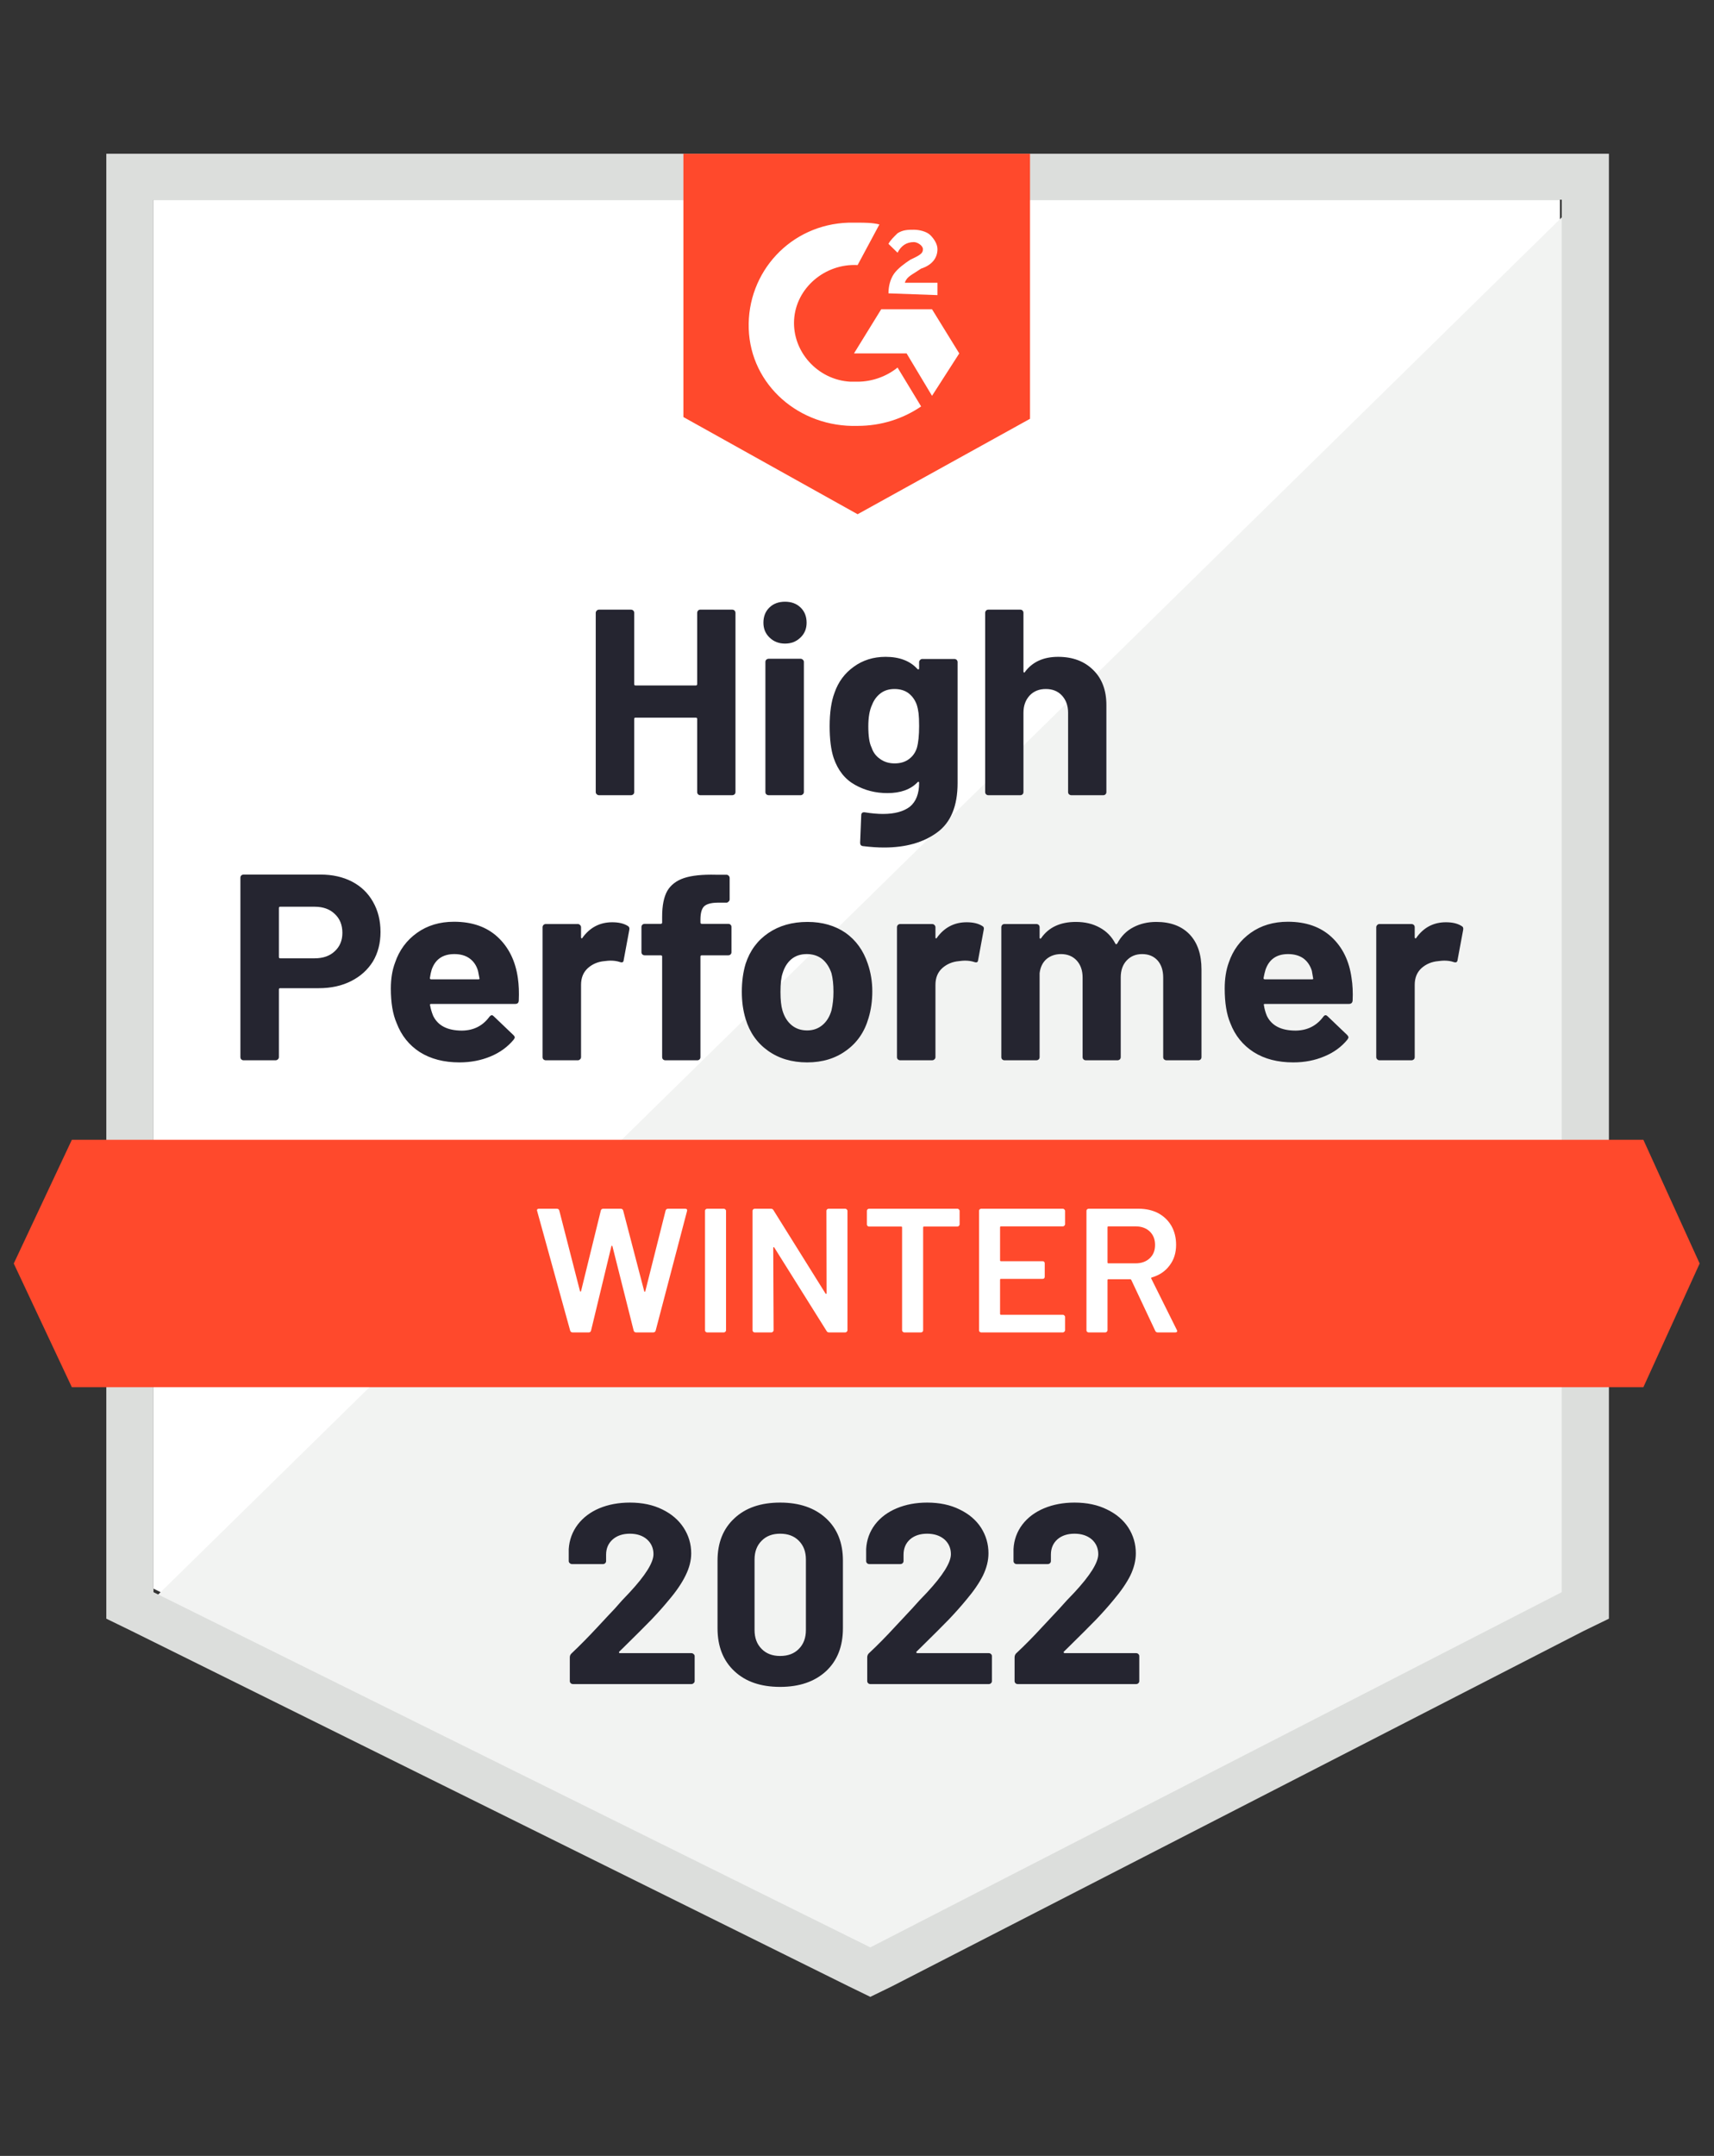 <svg width="70" height="88" viewBox="0 0 70 88" fill="none" xmlns="http://www.w3.org/2000/svg">
<rect x="0" y="0" width="70" height="88" fill="#333333" stroke="none"/>
<g clip-path="url(#clip0_493_793)">
<path d="M6.27 64.846L35.544 79.344L63.708 64.846V8.151H6.27V64.846Z" fill="white"/>
<path d="M64.299 8.367L5.676 65.856L36.062 80.498L64.299 66.433V8.367Z" fill="#F2F3F2"/>
<path d="M4.342 27.049V66.072L5.379 66.577L34.654 81.075L35.544 81.508L36.433 81.075L64.67 66.577L65.708 66.072V6.275H4.342V27.049ZM6.269 64.99V8.151H63.781V64.99L35.544 79.489L6.269 64.99Z" fill="#DCDEDC"/>
<path d="M35.025 9.089C35.322 9.089 35.618 9.089 35.915 9.161L35.025 10.82C33.691 10.748 32.505 11.757 32.431 13.056C32.357 14.354 33.395 15.508 34.729 15.58H35.025C35.618 15.58 36.211 15.364 36.656 15.003L37.619 16.59C36.878 17.095 35.989 17.384 35.025 17.384C32.654 17.456 30.653 15.725 30.578 13.416C30.504 11.108 32.283 9.161 34.655 9.089H35.025ZM38.064 12.623L39.176 14.426L38.064 16.157L37.026 14.426H34.877L35.989 12.623H38.064ZM36.285 11.974C36.285 11.685 36.359 11.397 36.508 11.18C36.656 10.964 36.952 10.748 37.175 10.603L37.323 10.531C37.619 10.387 37.693 10.315 37.693 10.171C37.693 10.026 37.471 9.882 37.323 9.882C37.026 9.882 36.804 10.026 36.656 10.315L36.285 9.954C36.359 9.81 36.508 9.666 36.656 9.521C36.878 9.377 37.1 9.377 37.323 9.377C37.545 9.377 37.842 9.449 37.99 9.593C38.138 9.738 38.286 9.954 38.286 10.171C38.286 10.531 38.064 10.82 37.619 10.964L37.397 11.108C37.175 11.252 37.026 11.325 36.952 11.541H38.286V12.046L36.285 11.974ZM35.025 20.99L42.066 17.095V6.275H27.91V17.023L35.025 20.99ZM67.116 46.525H2.934L0.562 51.574L2.934 56.623H67.116L69.414 51.574L67.116 46.525Z" fill="#FF492C"/>
<path d="M13.087 35.698C13.576 35.698 14.006 35.794 14.376 35.986C14.747 36.179 15.034 36.455 15.236 36.816C15.439 37.172 15.54 37.58 15.54 38.042C15.54 38.499 15.436 38.9 15.229 39.247C15.016 39.588 14.72 39.855 14.339 40.047C13.959 40.24 13.519 40.336 13.02 40.336H11.441C11.407 40.336 11.39 40.355 11.39 40.393V43.149C11.39 43.187 11.375 43.219 11.345 43.243C11.32 43.267 11.288 43.279 11.249 43.279H9.952C9.912 43.279 9.88 43.267 9.855 43.243C9.831 43.219 9.818 43.187 9.818 43.149V35.828C9.818 35.789 9.831 35.758 9.855 35.734C9.88 35.71 9.912 35.698 9.952 35.698H13.087ZM12.85 39.117C13.195 39.117 13.47 39.02 13.672 38.828C13.88 38.636 13.983 38.386 13.983 38.078C13.983 37.756 13.88 37.499 13.672 37.306C13.47 37.109 13.195 37.011 12.85 37.011H11.441C11.407 37.011 11.39 37.03 11.39 37.068V39.059C11.39 39.097 11.407 39.117 11.441 39.117H12.85ZM21.15 39.925C21.19 40.199 21.202 40.504 21.187 40.841C21.182 40.932 21.136 40.978 21.047 40.978H17.615C17.571 40.978 17.553 40.995 17.563 41.028C17.588 41.172 17.63 41.317 17.689 41.461C17.882 41.865 18.275 42.067 18.868 42.067C19.342 42.062 19.715 41.874 19.987 41.504C20.021 41.461 20.056 41.439 20.09 41.439C20.11 41.439 20.135 41.454 20.165 41.483L20.965 42.247C21.005 42.286 21.024 42.319 21.024 42.348C21.024 42.363 21.009 42.392 20.98 42.435C20.733 42.733 20.419 42.961 20.039 43.12C19.648 43.283 19.223 43.365 18.764 43.365C18.131 43.365 17.593 43.226 17.148 42.947C16.708 42.663 16.392 42.269 16.2 41.764C16.041 41.403 15.962 40.932 15.962 40.35C15.962 39.951 16.019 39.6 16.133 39.297C16.306 38.787 16.605 38.381 17.03 38.078C17.454 37.775 17.959 37.624 18.541 37.624C19.283 37.624 19.878 37.833 20.328 38.251C20.777 38.669 21.052 39.227 21.15 39.925ZM18.556 38.944C18.087 38.944 17.778 39.155 17.63 39.578C17.6 39.675 17.576 39.79 17.556 39.925C17.556 39.958 17.576 39.975 17.615 39.975H19.535C19.579 39.975 19.594 39.958 19.579 39.925C19.54 39.718 19.52 39.617 19.52 39.622C19.456 39.405 19.34 39.237 19.172 39.117C19.008 39.001 18.803 38.944 18.556 38.944ZM25.004 37.645C25.271 37.645 25.483 37.696 25.642 37.797C25.696 37.826 25.716 37.879 25.701 37.955L25.471 39.189C25.466 39.275 25.414 39.302 25.316 39.268C25.202 39.23 25.073 39.211 24.93 39.211C24.871 39.211 24.787 39.218 24.678 39.232C24.416 39.256 24.191 39.352 24.004 39.521C23.821 39.689 23.73 39.915 23.73 40.199V43.149C23.73 43.187 23.715 43.219 23.685 43.243C23.66 43.267 23.631 43.279 23.596 43.279H22.292C22.257 43.279 22.225 43.267 22.195 43.243C22.171 43.219 22.158 43.187 22.158 43.149V37.847C22.158 37.814 22.171 37.782 22.195 37.753C22.225 37.729 22.257 37.717 22.292 37.717H23.596C23.631 37.717 23.66 37.729 23.685 37.753C23.715 37.782 23.73 37.814 23.73 37.847V38.258C23.73 38.278 23.737 38.292 23.752 38.302C23.762 38.311 23.771 38.306 23.781 38.287C24.088 37.859 24.495 37.645 25.004 37.645ZM29.74 37.71C29.78 37.71 29.812 37.722 29.836 37.746C29.861 37.77 29.873 37.801 29.873 37.84V38.864C29.873 38.903 29.861 38.934 29.836 38.958C29.812 38.982 29.78 38.994 29.74 38.994H28.665C28.626 38.994 28.606 39.011 28.606 39.045V43.149C28.606 43.187 28.594 43.219 28.569 43.243C28.544 43.267 28.512 43.279 28.473 43.279H27.176C27.136 43.279 27.104 43.267 27.079 43.243C27.055 43.219 27.042 43.187 27.042 43.149V39.045C27.042 39.011 27.023 38.994 26.983 38.994H26.331C26.291 38.994 26.259 38.982 26.235 38.958C26.21 38.934 26.197 38.903 26.197 38.864V37.84C26.197 37.801 26.21 37.77 26.235 37.746C26.259 37.722 26.291 37.71 26.331 37.71H26.983C27.023 37.71 27.042 37.691 27.042 37.653V37.414C27.042 36.967 27.111 36.619 27.25 36.368C27.393 36.123 27.62 35.948 27.932 35.842C28.248 35.736 28.685 35.691 29.244 35.705H29.666C29.701 35.705 29.73 35.717 29.755 35.741C29.785 35.77 29.799 35.801 29.799 35.835V36.708C29.799 36.746 29.785 36.777 29.755 36.801C29.73 36.83 29.701 36.845 29.666 36.845H29.295C29.038 36.849 28.858 36.9 28.754 36.996C28.655 37.097 28.606 37.277 28.606 37.537V37.653C28.606 37.691 28.626 37.71 28.665 37.71H29.74ZM32.964 43.365C32.341 43.365 31.808 43.207 31.363 42.889C30.919 42.572 30.615 42.139 30.451 41.591C30.348 41.254 30.296 40.886 30.296 40.487C30.296 40.064 30.348 39.682 30.451 39.34C30.625 38.807 30.933 38.388 31.378 38.085C31.823 37.782 32.356 37.631 32.979 37.631C33.582 37.631 34.1 37.78 34.535 38.078C34.96 38.381 35.261 38.799 35.439 39.333C35.563 39.694 35.625 40.071 35.625 40.466C35.625 40.855 35.573 41.221 35.469 41.562C35.306 42.125 35.002 42.565 34.557 42.882C34.118 43.204 33.587 43.365 32.964 43.365ZM32.964 42.06C33.206 42.06 33.414 41.987 33.587 41.843C33.76 41.699 33.883 41.499 33.957 41.245C34.011 41.014 34.039 40.761 34.039 40.487C34.039 40.184 34.011 39.929 33.957 39.723C33.873 39.477 33.747 39.285 33.579 39.146C33.406 39.011 33.196 38.944 32.949 38.944C32.702 38.944 32.495 39.011 32.327 39.146C32.159 39.285 32.038 39.477 31.963 39.723C31.904 39.891 31.875 40.146 31.875 40.487C31.875 40.814 31.902 41.067 31.956 41.245C32.03 41.499 32.154 41.699 32.327 41.843C32.499 41.987 32.712 42.06 32.964 42.06ZM39.479 37.645C39.745 37.645 39.958 37.696 40.116 37.797C40.175 37.826 40.195 37.879 40.175 37.955L39.946 39.189C39.941 39.275 39.889 39.302 39.79 39.268C39.676 39.23 39.548 39.211 39.404 39.211C39.345 39.211 39.264 39.218 39.16 39.232C38.893 39.256 38.666 39.352 38.478 39.521C38.295 39.689 38.204 39.915 38.204 40.199V43.149C38.204 43.187 38.189 43.219 38.159 43.243C38.135 43.267 38.102 43.279 38.063 43.279H36.766C36.731 43.279 36.699 43.267 36.67 43.243C36.645 43.219 36.633 43.187 36.633 43.149V37.847C36.633 37.814 36.645 37.782 36.67 37.753C36.699 37.729 36.731 37.717 36.766 37.717H38.063C38.102 37.717 38.135 37.729 38.159 37.753C38.189 37.782 38.204 37.814 38.204 37.847V38.258C38.204 38.278 38.209 38.292 38.219 38.302C38.238 38.311 38.251 38.306 38.256 38.287C38.562 37.859 38.97 37.645 39.479 37.645ZM47.223 37.631C47.801 37.631 48.254 37.799 48.58 38.136C48.906 38.477 49.069 38.956 49.069 39.571V43.149C49.069 43.187 49.056 43.219 49.032 43.243C49.007 43.267 48.977 43.279 48.943 43.279H47.639C47.604 43.279 47.572 43.267 47.542 43.243C47.517 43.219 47.505 43.187 47.505 43.149V39.903C47.505 39.61 47.428 39.376 47.275 39.203C47.117 39.03 46.907 38.944 46.645 38.944C46.388 38.944 46.178 39.03 46.015 39.203C45.852 39.376 45.771 39.607 45.771 39.896V43.149C45.771 43.187 45.758 43.219 45.734 43.243C45.704 43.267 45.672 43.279 45.637 43.279H44.348C44.308 43.279 44.276 43.267 44.252 43.243C44.227 43.219 44.214 43.187 44.214 43.149V39.903C44.214 39.614 44.133 39.381 43.97 39.203C43.807 39.03 43.594 38.944 43.333 38.944C43.1 38.944 42.903 39.011 42.74 39.146C42.581 39.285 42.488 39.477 42.458 39.723V43.149C42.458 43.187 42.446 43.219 42.421 43.243C42.391 43.267 42.359 43.279 42.325 43.279H41.028C40.988 43.279 40.956 43.267 40.931 43.243C40.907 43.219 40.894 43.187 40.894 43.149V37.847C40.894 37.814 40.907 37.782 40.931 37.753C40.956 37.729 40.988 37.717 41.028 37.717H42.325C42.359 37.717 42.391 37.729 42.421 37.753C42.446 37.782 42.458 37.814 42.458 37.847V38.273C42.458 38.292 42.465 38.306 42.48 38.316C42.495 38.321 42.51 38.311 42.525 38.287C42.831 37.85 43.303 37.631 43.94 37.631C44.311 37.631 44.634 37.708 44.911 37.862C45.188 38.011 45.4 38.227 45.548 38.511C45.568 38.554 45.595 38.554 45.63 38.511C45.788 38.213 46.008 37.992 46.29 37.847C46.566 37.703 46.878 37.631 47.223 37.631ZM55.198 39.925C55.242 40.199 55.257 40.504 55.242 40.841C55.233 40.932 55.183 40.978 55.094 40.978H51.663C51.618 40.978 51.603 40.995 51.618 41.028C51.638 41.172 51.678 41.317 51.737 41.461C51.93 41.865 52.322 42.067 52.915 42.067C53.39 42.062 53.765 41.874 54.042 41.504C54.072 41.461 54.104 41.439 54.138 41.439C54.163 41.439 54.19 41.454 54.22 41.483L55.02 42.247C55.055 42.286 55.072 42.319 55.072 42.348C55.072 42.363 55.057 42.392 55.028 42.435C54.785 42.733 54.472 42.961 54.086 43.12C53.701 43.283 53.279 43.365 52.819 43.365C52.182 43.365 51.643 43.226 51.203 42.947C50.759 42.663 50.44 42.269 50.247 41.764C50.094 41.403 50.017 40.932 50.017 40.35C50.017 39.951 50.072 39.6 50.181 39.297C50.353 38.787 50.652 38.381 51.077 38.078C51.502 37.775 52.009 37.624 52.597 37.624C53.338 37.624 53.933 37.833 54.383 38.251C54.832 38.669 55.104 39.227 55.198 39.925ZM52.604 38.944C52.14 38.944 51.833 39.155 51.685 39.578C51.655 39.675 51.628 39.79 51.603 39.925C51.603 39.958 51.623 39.975 51.663 39.975H53.582C53.627 39.975 53.642 39.958 53.627 39.925C53.592 39.718 53.575 39.617 53.575 39.622C53.506 39.405 53.39 39.237 53.227 39.117C53.059 39.001 52.851 38.944 52.604 38.944ZM59.052 37.645C59.319 37.645 59.531 37.696 59.689 37.797C59.749 37.826 59.771 37.879 59.756 37.955L59.526 39.189C59.516 39.275 59.462 39.302 59.363 39.268C59.255 39.23 59.126 39.211 58.978 39.211C58.919 39.211 58.837 39.218 58.733 39.232C58.466 39.256 58.239 39.352 58.051 39.521C57.869 39.689 57.777 39.915 57.777 40.199V43.149C57.777 43.187 57.765 43.219 57.74 43.243C57.711 43.267 57.678 43.279 57.644 43.279H56.339C56.305 43.279 56.275 43.267 56.25 43.243C56.221 43.219 56.206 43.187 56.206 43.149V37.847C56.206 37.814 56.221 37.782 56.25 37.753C56.275 37.729 56.305 37.717 56.339 37.717H57.644C57.678 37.717 57.711 37.729 57.74 37.753C57.765 37.782 57.777 37.814 57.777 37.847V38.258C57.777 38.278 57.785 38.292 57.799 38.302C57.814 38.311 57.827 38.306 57.837 38.287C58.138 37.859 58.543 37.645 59.052 37.645ZM28.473 25.015C28.473 24.981 28.485 24.95 28.51 24.921C28.535 24.897 28.564 24.885 28.599 24.885H29.903C29.938 24.885 29.97 24.897 30 24.921C30.024 24.95 30.037 24.981 30.037 25.015V32.329C30.037 32.368 30.024 32.399 30 32.423C29.97 32.447 29.938 32.459 29.903 32.459H28.599C28.564 32.459 28.535 32.447 28.51 32.423C28.485 32.399 28.473 32.368 28.473 32.329V29.343C28.473 29.309 28.453 29.293 28.413 29.293H25.953C25.918 29.293 25.901 29.309 25.901 29.343V32.329C25.901 32.368 25.889 32.399 25.864 32.423C25.834 32.447 25.802 32.459 25.768 32.459H24.463C24.429 32.459 24.399 32.447 24.374 32.423C24.345 32.399 24.33 32.368 24.33 32.329V25.015C24.33 24.981 24.345 24.95 24.374 24.921C24.399 24.897 24.429 24.885 24.463 24.885H25.768C25.802 24.885 25.834 24.897 25.864 24.921C25.889 24.95 25.901 24.981 25.901 25.015V27.922C25.901 27.96 25.918 27.98 25.953 27.98H28.413C28.453 27.98 28.473 27.96 28.473 27.922V25.015ZM32.06 26.27C31.808 26.27 31.598 26.188 31.43 26.025C31.262 25.866 31.178 25.664 31.178 25.419C31.178 25.164 31.259 24.957 31.422 24.799C31.585 24.64 31.798 24.561 32.06 24.561C32.322 24.561 32.534 24.64 32.697 24.799C32.86 24.957 32.942 25.164 32.942 25.419C32.942 25.664 32.858 25.866 32.69 26.025C32.522 26.188 32.312 26.27 32.06 26.27ZM31.393 32.459C31.358 32.459 31.326 32.447 31.296 32.423C31.272 32.399 31.259 32.368 31.259 32.329V27.02C31.259 26.982 31.272 26.951 31.296 26.927C31.326 26.902 31.358 26.89 31.393 26.89H32.697C32.732 26.89 32.761 26.902 32.786 26.927C32.816 26.951 32.831 26.982 32.831 27.02V32.329C32.831 32.368 32.816 32.399 32.786 32.423C32.761 32.447 32.732 32.459 32.697 32.459H31.393ZM37.537 27.027C37.537 26.994 37.552 26.963 37.581 26.934C37.606 26.91 37.636 26.898 37.67 26.898H38.975C39.009 26.898 39.041 26.91 39.071 26.934C39.096 26.963 39.108 26.994 39.108 27.027V31.961C39.108 32.904 38.829 33.577 38.27 33.981C37.712 34.39 36.991 34.594 36.106 34.594C35.844 34.594 35.556 34.575 35.239 34.536C35.165 34.527 35.128 34.481 35.128 34.399L35.173 33.281C35.173 33.185 35.224 33.144 35.328 33.159C35.595 33.202 35.84 33.224 36.062 33.224C36.536 33.224 36.902 33.125 37.159 32.928C37.411 32.721 37.537 32.397 37.537 31.954C37.537 31.93 37.529 31.916 37.515 31.911C37.5 31.906 37.485 31.913 37.47 31.933C37.188 32.226 36.778 32.373 36.24 32.373C35.756 32.373 35.313 32.26 34.913 32.033C34.508 31.807 34.219 31.442 34.046 30.937C33.937 30.605 33.883 30.175 33.883 29.646C33.883 29.083 33.95 28.626 34.083 28.275C34.236 27.833 34.498 27.48 34.869 27.215C35.239 26.946 35.672 26.811 36.166 26.811C36.734 26.811 37.169 26.977 37.47 27.309C37.485 27.323 37.5 27.328 37.515 27.323C37.529 27.319 37.537 27.306 37.537 27.287V27.027ZM37.448 30.519C37.507 30.307 37.537 30.011 37.537 29.631C37.537 29.41 37.529 29.24 37.515 29.119C37.5 28.994 37.475 28.877 37.44 28.766C37.371 28.574 37.26 28.417 37.107 28.297C36.954 28.182 36.761 28.124 36.529 28.124C36.306 28.124 36.119 28.182 35.966 28.297C35.807 28.417 35.691 28.574 35.617 28.766C35.514 28.982 35.462 29.276 35.462 29.646C35.462 30.05 35.506 30.338 35.595 30.512C35.659 30.709 35.775 30.865 35.943 30.98C36.111 31.101 36.309 31.161 36.536 31.161C36.773 31.161 36.971 31.101 37.129 30.98C37.282 30.865 37.389 30.711 37.448 30.519ZM43.214 26.811C43.807 26.811 44.284 26.989 44.644 27.345C45.005 27.696 45.185 28.174 45.185 28.78V32.329C45.185 32.368 45.173 32.399 45.148 32.423C45.123 32.447 45.094 32.459 45.059 32.459H43.755C43.72 32.459 43.688 32.447 43.659 32.423C43.634 32.399 43.621 32.368 43.621 32.329V29.09C43.621 28.807 43.538 28.574 43.37 28.391C43.206 28.213 42.987 28.124 42.71 28.124C42.438 28.124 42.218 28.213 42.05 28.391C41.882 28.574 41.798 28.807 41.798 29.09V32.329C41.798 32.368 41.786 32.399 41.761 32.423C41.737 32.447 41.704 32.459 41.665 32.459H40.368C40.328 32.459 40.296 32.447 40.272 32.423C40.247 32.399 40.234 32.368 40.234 32.329V25.015C40.234 24.981 40.247 24.95 40.272 24.921C40.296 24.897 40.328 24.885 40.368 24.885H41.665C41.704 24.885 41.737 24.897 41.761 24.921C41.786 24.95 41.798 24.981 41.798 25.015V27.41C41.798 27.429 41.806 27.444 41.821 27.453C41.835 27.458 41.845 27.453 41.85 27.439C42.157 27.02 42.611 26.811 43.214 26.811Z" fill="#252530"/>
<path d="M23.39 54.387C23.335 54.387 23.301 54.363 23.286 54.315L21.937 49.431L21.93 49.403C21.93 49.359 21.957 49.338 22.011 49.338H22.738C22.792 49.338 22.826 49.362 22.841 49.41L23.686 52.699C23.691 52.713 23.698 52.721 23.708 52.721C23.718 52.721 23.726 52.713 23.731 52.699L24.538 49.41C24.553 49.362 24.585 49.338 24.635 49.338H25.346C25.401 49.338 25.435 49.362 25.45 49.41L26.31 52.706C26.315 52.721 26.322 52.728 26.332 52.728C26.342 52.728 26.349 52.721 26.354 52.706L27.184 49.41C27.199 49.362 27.234 49.338 27.288 49.338H27.977C28.047 49.338 28.074 49.369 28.059 49.431L26.777 54.315C26.762 54.363 26.727 54.387 26.673 54.387H25.984C25.929 54.387 25.895 54.363 25.88 54.315L25.013 50.874C25.008 50.86 25 50.85 24.991 50.845C24.981 50.845 24.973 50.855 24.968 50.874L24.138 54.315C24.123 54.363 24.091 54.387 24.042 54.387H23.39ZM28.881 54.387C28.857 54.387 28.835 54.377 28.815 54.358C28.8 54.344 28.793 54.324 28.793 54.3V49.424C28.793 49.4 28.8 49.381 28.815 49.367C28.835 49.347 28.857 49.338 28.881 49.338H29.563C29.588 49.338 29.608 49.347 29.623 49.367C29.642 49.381 29.652 49.4 29.652 49.424V54.3C29.652 54.324 29.642 54.344 29.623 54.358C29.608 54.377 29.588 54.387 29.563 54.387H28.881ZM33.751 49.424C33.751 49.4 33.758 49.381 33.773 49.367C33.793 49.347 33.815 49.338 33.84 49.338H34.522C34.546 49.338 34.566 49.347 34.581 49.367C34.601 49.381 34.611 49.4 34.611 49.424V54.3C34.611 54.324 34.601 54.344 34.581 54.358C34.566 54.377 34.546 54.387 34.522 54.387H33.862C33.812 54.387 33.778 54.368 33.758 54.329L31.624 50.925C31.614 50.91 31.604 50.903 31.594 50.903C31.584 50.908 31.579 50.92 31.579 50.939L31.594 54.3C31.594 54.324 31.584 54.344 31.564 54.358C31.55 54.377 31.53 54.387 31.505 54.387H30.823C30.799 54.387 30.776 54.377 30.757 54.358C30.742 54.344 30.734 54.324 30.734 54.3V49.424C30.734 49.4 30.742 49.381 30.757 49.367C30.776 49.347 30.799 49.338 30.823 49.338H31.483C31.532 49.338 31.567 49.357 31.587 49.395L33.714 52.8C33.724 52.814 33.733 52.819 33.743 52.814C33.753 52.814 33.758 52.805 33.758 52.786L33.751 49.424ZM39.102 49.338C39.127 49.338 39.146 49.347 39.161 49.367C39.181 49.381 39.191 49.4 39.191 49.424V49.98C39.191 50.004 39.181 50.023 39.161 50.037C39.146 50.057 39.127 50.066 39.102 50.066H37.738C37.713 50.066 37.701 50.078 37.701 50.102V54.3C37.701 54.324 37.694 54.344 37.679 54.358C37.659 54.377 37.637 54.387 37.612 54.387H36.93C36.906 54.387 36.886 54.377 36.871 54.358C36.851 54.344 36.841 54.324 36.841 54.3V50.102C36.841 50.078 36.829 50.066 36.804 50.066H35.492C35.468 50.066 35.446 50.057 35.426 50.037C35.411 50.023 35.404 50.004 35.404 49.98V49.424C35.404 49.4 35.411 49.381 35.426 49.367C35.446 49.347 35.468 49.338 35.492 49.338H39.102ZM43.497 49.972C43.497 49.996 43.487 50.016 43.467 50.03C43.452 50.049 43.432 50.059 43.408 50.059H40.88C40.856 50.059 40.843 50.071 40.843 50.095V51.444C40.843 51.468 40.856 51.48 40.88 51.48H42.578C42.602 51.48 42.625 51.487 42.644 51.502C42.659 51.521 42.667 51.542 42.667 51.567V52.115C42.667 52.139 42.659 52.16 42.644 52.18C42.625 52.194 42.602 52.201 42.578 52.201H40.88C40.856 52.201 40.843 52.213 40.843 52.237V53.63C40.843 53.654 40.856 53.666 40.88 53.666H43.408C43.432 53.666 43.452 53.675 43.467 53.694C43.487 53.709 43.497 53.728 43.497 53.752V54.3C43.497 54.324 43.487 54.344 43.467 54.358C43.452 54.377 43.432 54.387 43.408 54.387H40.073C40.048 54.387 40.026 54.377 40.006 54.358C39.991 54.344 39.984 54.324 39.984 54.3V49.424C39.984 49.4 39.991 49.381 40.006 49.367C40.026 49.347 40.048 49.338 40.073 49.338H43.408C43.432 49.338 43.452 49.347 43.467 49.367C43.487 49.381 43.497 49.4 43.497 49.424V49.972ZM47.284 54.387C47.234 54.387 47.2 54.365 47.18 54.322L46.202 52.245C46.192 52.225 46.177 52.216 46.157 52.216H45.268C45.243 52.216 45.231 52.228 45.231 52.252V54.3C45.231 54.324 45.221 54.344 45.201 54.358C45.187 54.377 45.167 54.387 45.142 54.387H44.46C44.435 54.387 44.413 54.377 44.394 54.358C44.379 54.344 44.371 54.324 44.371 54.3V49.424C44.371 49.4 44.379 49.381 44.394 49.367C44.413 49.347 44.435 49.338 44.46 49.338H46.498C46.8 49.338 47.066 49.398 47.299 49.518C47.531 49.643 47.711 49.816 47.84 50.037C47.968 50.263 48.032 50.521 48.032 50.809C48.032 51.141 47.944 51.422 47.766 51.653C47.593 51.889 47.351 52.052 47.039 52.144C47.029 52.144 47.022 52.148 47.017 52.158C47.012 52.168 47.012 52.177 47.017 52.187L48.062 54.286C48.072 54.305 48.077 54.32 48.077 54.329C48.077 54.368 48.05 54.387 47.995 54.387H47.284ZM45.268 50.059C45.243 50.059 45.231 50.071 45.231 50.095V51.531C45.231 51.554 45.243 51.567 45.268 51.567H46.38C46.617 51.567 46.81 51.497 46.958 51.357C47.101 51.223 47.173 51.042 47.173 50.816C47.173 50.59 47.101 50.408 46.958 50.268C46.81 50.129 46.617 50.059 46.38 50.059H45.268Z" fill="white"/>
<path d="M25.294 67.414C25.279 67.428 25.275 67.443 25.279 67.457C25.289 67.472 25.304 67.479 25.324 67.479H28.237C28.271 67.479 28.301 67.491 28.326 67.515C28.355 67.539 28.37 67.568 28.37 67.601V68.618C28.37 68.652 28.355 68.681 28.326 68.705C28.301 68.729 28.271 68.741 28.237 68.741H23.404C23.365 68.741 23.333 68.729 23.308 68.705C23.283 68.681 23.271 68.652 23.271 68.618V67.652C23.271 67.589 23.293 67.536 23.338 67.493C23.689 67.161 24.047 66.798 24.412 66.404C24.778 66.01 25.008 65.764 25.102 65.668C25.299 65.437 25.502 65.216 25.709 65.005C26.362 64.302 26.688 63.781 26.688 63.439C26.688 63.194 26.599 62.992 26.421 62.833C26.243 62.68 26.011 62.603 25.724 62.603C25.438 62.603 25.205 62.68 25.027 62.833C24.845 62.992 24.753 63.201 24.753 63.461V63.721C24.753 63.754 24.741 63.783 24.716 63.807C24.692 63.831 24.662 63.843 24.627 63.843H23.36C23.325 63.843 23.296 63.831 23.271 63.807C23.241 63.783 23.227 63.754 23.227 63.721V63.23C23.251 62.855 23.375 62.521 23.597 62.227C23.82 61.939 24.113 61.718 24.479 61.564C24.85 61.41 25.265 61.333 25.724 61.333C26.233 61.333 26.675 61.427 27.051 61.614C27.426 61.797 27.715 62.045 27.918 62.357C28.125 62.675 28.229 63.023 28.229 63.403C28.229 63.697 28.153 63.997 28 64.305C27.851 64.613 27.626 64.945 27.325 65.3C27.103 65.57 26.863 65.839 26.606 66.108C26.349 66.373 25.966 66.755 25.457 67.255L25.294 67.414ZM31.861 68.856C31.07 68.856 30.448 68.642 29.993 68.214C29.534 67.787 29.304 67.202 29.304 66.462V63.699C29.304 62.973 29.534 62.398 29.993 61.975C30.448 61.547 31.07 61.333 31.861 61.333C32.646 61.333 33.271 61.547 33.736 61.975C34.195 62.398 34.425 62.973 34.425 63.699V66.462C34.425 67.202 34.195 67.787 33.736 68.214C33.271 68.642 32.646 68.856 31.861 68.856ZM31.861 67.594C32.182 67.594 32.436 67.498 32.624 67.306C32.817 67.113 32.913 66.856 32.913 66.534V63.656C32.913 63.338 32.817 63.084 32.624 62.891C32.436 62.699 32.182 62.603 31.861 62.603C31.545 62.603 31.293 62.699 31.105 62.891C30.912 63.084 30.816 63.338 30.816 63.656V66.534C30.816 66.856 30.912 67.113 31.105 67.306C31.293 67.498 31.545 67.594 31.861 67.594ZM37.434 67.414C37.419 67.428 37.417 67.443 37.427 67.457C37.432 67.472 37.447 67.479 37.471 67.479H40.384C40.418 67.479 40.448 67.491 40.473 67.515C40.498 67.539 40.51 67.568 40.51 67.601V68.618C40.51 68.652 40.498 68.681 40.473 68.705C40.448 68.729 40.418 68.741 40.384 68.741H35.544C35.51 68.741 35.48 68.729 35.455 68.705C35.431 68.681 35.418 68.652 35.418 68.618V67.652C35.418 67.589 35.438 67.536 35.477 67.493C35.833 67.161 36.191 66.798 36.552 66.404C36.918 66.01 37.148 65.764 37.241 65.668C37.444 65.437 37.649 65.216 37.857 65.005C38.509 64.302 38.835 63.781 38.835 63.439C38.835 63.194 38.746 62.992 38.568 62.833C38.385 62.68 38.151 62.603 37.864 62.603C37.577 62.603 37.345 62.68 37.167 62.833C36.989 62.992 36.901 63.201 36.901 63.461V63.721C36.901 63.754 36.888 63.783 36.863 63.807C36.839 63.831 36.807 63.843 36.767 63.843H35.5C35.465 63.843 35.435 63.831 35.411 63.807C35.386 63.783 35.374 63.754 35.374 63.721V63.23C35.394 62.855 35.515 62.521 35.737 62.227C35.959 61.939 36.256 61.718 36.626 61.564C36.997 61.41 37.409 61.333 37.864 61.333C38.373 61.333 38.815 61.427 39.191 61.614C39.571 61.797 39.863 62.045 40.065 62.357C40.268 62.675 40.369 63.023 40.369 63.403C40.369 63.697 40.295 63.997 40.147 64.305C39.993 64.613 39.766 64.945 39.465 65.3C39.242 65.57 39.003 65.839 38.746 66.108C38.489 66.373 38.106 66.755 37.597 67.255L37.434 67.414ZM43.452 67.414C43.437 67.428 43.435 67.443 43.445 67.457C43.45 67.472 43.465 67.479 43.489 67.479H46.402C46.436 67.479 46.466 67.491 46.491 67.515C46.516 67.539 46.528 67.568 46.528 67.601V68.618C46.528 68.652 46.516 68.681 46.491 68.705C46.466 68.729 46.436 68.741 46.402 68.741H41.562C41.528 68.741 41.498 68.729 41.473 68.705C41.449 68.681 41.436 68.652 41.436 68.618V67.652C41.436 67.589 41.456 67.536 41.495 67.493C41.851 67.161 42.209 66.798 42.57 66.404C42.936 66.01 43.166 65.764 43.259 65.668C43.462 65.437 43.667 65.216 43.875 65.005C44.527 64.302 44.853 63.781 44.853 63.439C44.853 63.194 44.764 62.992 44.586 62.833C44.403 62.68 44.169 62.603 43.882 62.603C43.595 62.603 43.363 62.68 43.185 62.833C43.007 62.992 42.919 63.201 42.919 63.461V63.721C42.919 63.754 42.906 63.783 42.882 63.807C42.857 63.831 42.825 63.843 42.785 63.843H41.518C41.483 63.843 41.453 63.831 41.429 63.807C41.404 63.783 41.392 63.754 41.392 63.721V63.23C41.411 62.855 41.533 62.521 41.755 62.227C41.977 61.939 42.274 61.718 42.644 61.564C43.015 61.41 43.427 61.333 43.882 61.333C44.391 61.333 44.833 61.427 45.209 61.614C45.589 61.797 45.881 62.045 46.083 62.357C46.286 62.675 46.387 63.023 46.387 63.403C46.387 63.697 46.313 63.997 46.165 64.305C46.011 64.613 45.784 64.945 45.483 65.3C45.261 65.57 45.021 65.839 44.764 66.108C44.507 66.373 44.124 66.755 43.615 67.255L43.452 67.414Z" fill="#252530"/>
</g>
<defs>
<clipPath id="clip0_493_793">
<rect width="69.667" height="88" fill="white" transform="translate(0.266)"/>
</clipPath>
</defs>
</svg>
